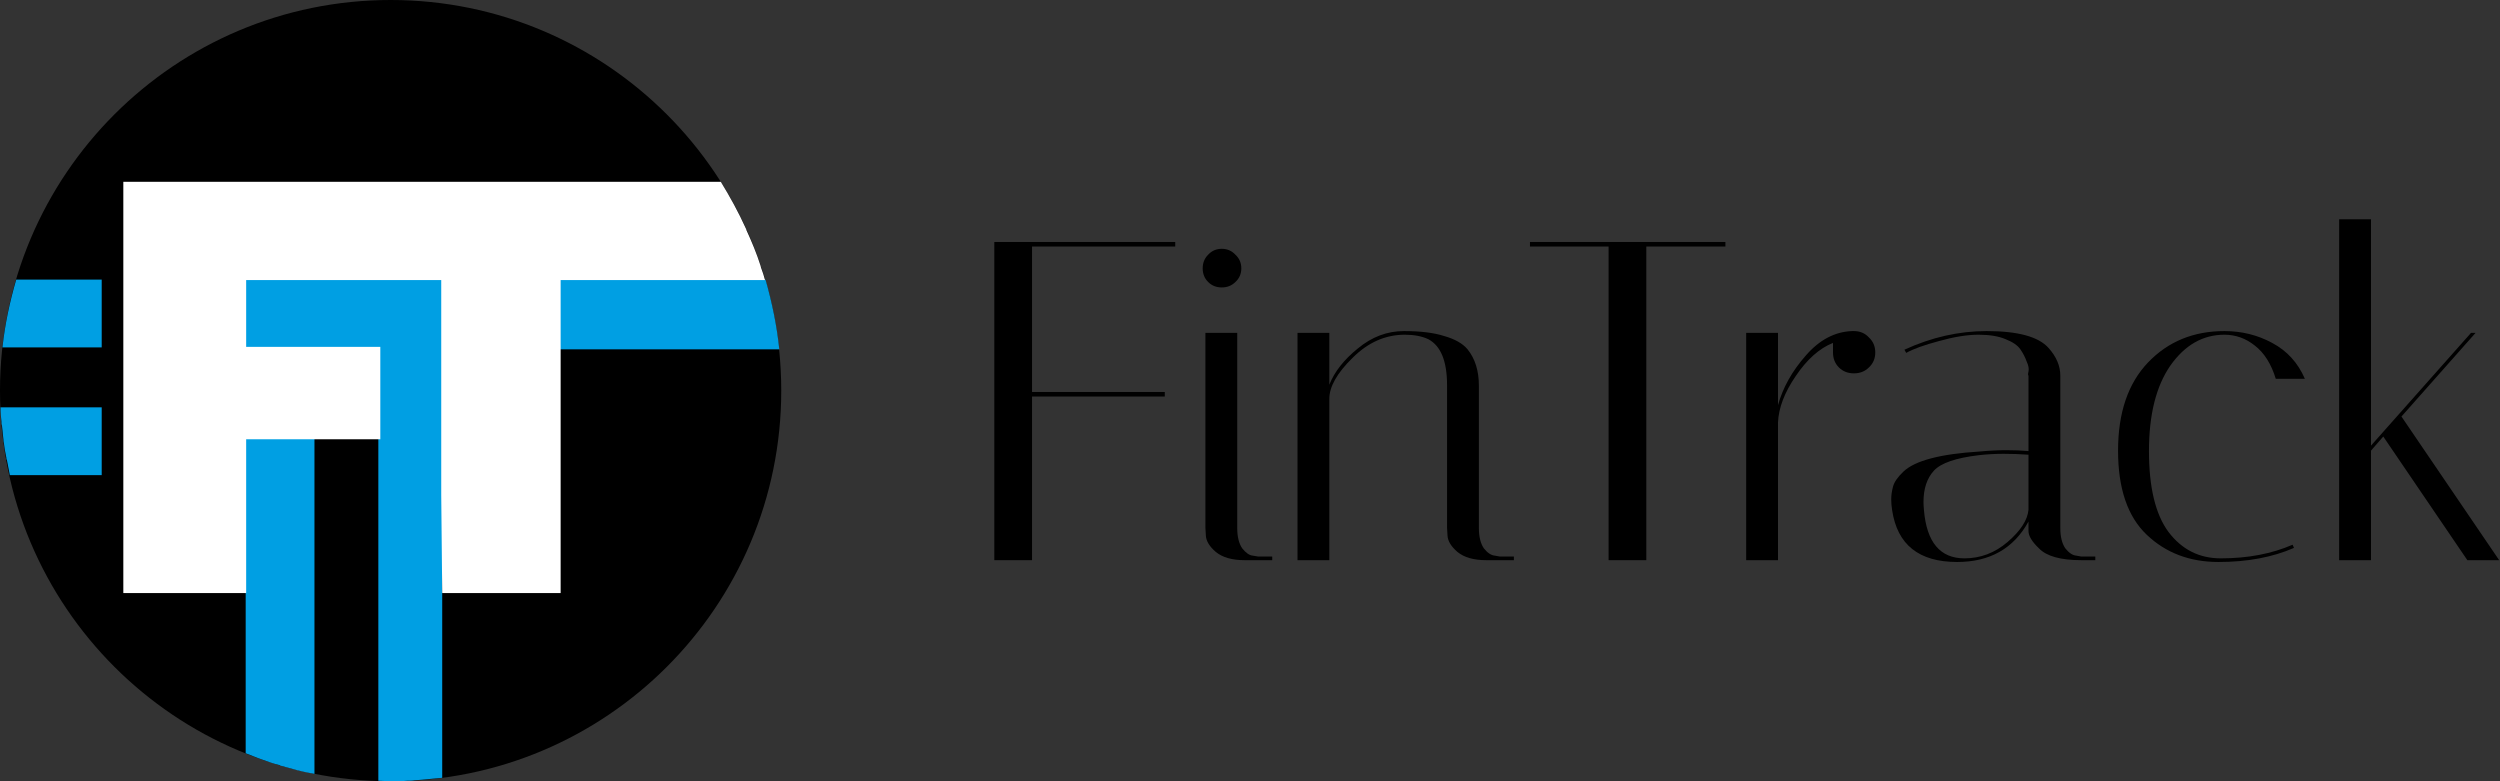 <svg width="176" height="55" viewBox="0 0 176 55" fill="none" xmlns="http://www.w3.org/2000/svg">
<rect x="0" y="0" width="176" height="55" fill="#333333" stroke="none"/>
<g clip-path="url(#clip0_51_1235)">
<path d="M27.5 55C42.688 55 55 42.688 55 27.5C55 12.312 42.688 0 27.5 0C12.312 0 0 12.312 0 27.5C0 42.688 12.312 55 27.5 55Z" fill="black"/>
<path d="M7.16 19.682H1.142C0.692 21.239 0.346 22.83 0.173 24.456H7.16V19.682Z" fill="#009FE3"/>
<path d="M54.862 24.594C54.689 22.899 54.343 21.274 53.893 19.682H9.443V24.594H17.296V53.028C17.676 53.167 18.057 53.34 18.472 53.478C18.852 53.616 19.233 53.755 19.648 53.858C19.682 53.858 19.717 53.858 19.717 53.893C20.098 53.997 20.478 54.101 20.858 54.204C20.893 54.204 20.928 54.239 20.997 54.239C21.377 54.343 21.758 54.412 22.138 54.481V24.594H26.635V54.965C26.912 54.965 27.223 55 27.5 55C27.881 55 28.296 55 28.676 54.965C28.849 54.965 29.022 54.965 29.195 54.931C29.368 54.931 29.506 54.896 29.679 54.896C30.163 54.862 30.648 54.792 31.132 54.758V24.594H54.862Z" fill="#009FE3"/>
<path d="M0.242 31.201C0.242 31.132 0.208 31.063 0.208 30.959C0.242 31.028 0.242 31.132 0.242 31.201Z" fill="#009FE3"/>
<path d="M0.45 32.377C0.45 32.343 0.415 32.274 0.415 32.239C0.415 32.274 0.415 32.308 0.45 32.377Z" fill="#009FE3"/>
<path d="M0.104 29.956C0.104 29.887 0.104 29.783 0.069 29.714C0.104 29.818 0.104 29.887 0.104 29.956Z" fill="#009FE3"/>
<path d="M7.16 33.45V28.676H0.035C0.035 29.022 0.069 29.368 0.104 29.714C0.104 29.783 0.104 29.887 0.138 29.956C0.173 30.302 0.208 30.613 0.242 30.959C0.242 31.028 0.277 31.098 0.277 31.201C0.311 31.547 0.381 31.893 0.45 32.239C0.45 32.274 0.45 32.343 0.484 32.377C0.553 32.758 0.623 33.104 0.692 33.45H7.16Z" fill="#009FE3"/>
<path d="M52.509 16.085C52.509 16.119 52.544 16.154 52.544 16.189C52.544 16.154 52.544 16.119 52.509 16.085Z" fill="white"/>
<path d="M53.547 18.714C53.547 18.748 53.582 18.783 53.582 18.852C53.582 18.783 53.582 18.748 53.547 18.714Z" fill="white"/>
<path d="M8.682 41.752H17.33V30.924H26.774V24.421H17.33V19.717H31.063V34.833L31.132 41.752H39.469V34.833V19.717H53.858C53.789 19.44 53.685 19.129 53.582 18.852C53.582 18.818 53.547 18.783 53.547 18.714C53.27 17.849 52.925 17.019 52.544 16.189C52.544 16.154 52.509 16.119 52.509 16.085C51.991 14.943 51.403 13.871 50.745 12.799H8.682V41.752Z" fill="white"/>
</g>
<path d="M82.736 17.036V17.356H72.656V27.596H82V27.916H72.656V39.436H70V17.036H82.736Z" fill="black"/>
<path d="M87.613 39.436C86.738 39.436 86.066 39.244 85.597 38.86C85.149 38.476 84.914 38.092 84.893 37.708L84.861 37.164V23.436H87.101V37.164C87.101 37.783 87.218 38.263 87.453 38.604C87.709 38.924 87.954 39.095 88.189 39.116L88.573 39.18H89.565V39.436H87.613ZM85.053 19.852C84.797 19.596 84.669 19.276 84.669 18.892C84.669 18.508 84.797 18.188 85.053 17.932C85.309 17.655 85.629 17.516 86.013 17.516C86.397 17.516 86.717 17.655 86.973 17.932C87.25 18.188 87.389 18.508 87.389 18.892C87.389 19.276 87.25 19.596 86.973 19.852C86.717 20.108 86.397 20.236 86.013 20.236C85.629 20.236 85.309 20.108 85.053 19.852Z" fill="black"/>
<path d="M104.625 39.436C103.75 39.436 103.078 39.244 102.609 38.86C102.161 38.476 101.926 38.092 101.905 37.708L101.873 37.164V27.116C101.873 25.431 101.436 24.353 100.561 23.884C100.113 23.671 99.558 23.564 98.897 23.564C97.532 23.564 96.305 24.108 95.217 25.196C94.129 26.263 93.585 27.223 93.585 28.076V39.436H91.345V23.436H93.585V27.084C93.948 26.167 94.62 25.313 95.601 24.524C96.582 23.713 97.66 23.308 98.833 23.308C100.006 23.308 100.956 23.425 101.681 23.66C102.428 23.873 102.972 24.183 103.313 24.588C103.846 25.249 104.113 26.103 104.113 27.148V37.164C104.113 37.783 104.23 38.263 104.465 38.604C104.721 38.924 104.977 39.095 105.233 39.116L105.585 39.18H106.577V39.436H104.625Z" fill="black"/>
<path d="M115.901 39.436H113.245V17.356H107.709V17.036H121.469V17.356H115.901V39.436Z" fill="black"/>
<path d="M129.043 24.812V24.14C128.083 24.524 127.209 25.303 126.419 26.476C125.63 27.628 125.214 28.716 125.171 29.74V39.436H122.931V23.436H125.171V28.524C125.513 27.287 126.163 26.124 127.123 25.036C128.083 23.927 129.171 23.351 130.387 23.308H130.515C130.942 23.308 131.294 23.457 131.571 23.756C131.87 24.033 132.019 24.385 132.019 24.812C132.019 25.239 131.87 25.591 131.571 25.868C131.294 26.145 130.942 26.284 130.515 26.284C130.089 26.284 129.737 26.145 129.459 25.868C129.182 25.591 129.043 25.239 129.043 24.812Z" fill="black"/>
<path d="M146.518 39.436C145.068 39.436 144.076 39.159 143.542 38.604C143.052 38.135 142.806 37.729 142.806 37.388V36.716C141.761 38.615 140.086 39.564 137.782 39.564C135.094 39.564 133.569 38.348 133.206 35.916C133.164 35.66 133.142 35.404 133.142 35.148C133.142 34.871 133.185 34.572 133.27 34.252C133.356 33.932 133.601 33.58 134.006 33.196C134.817 32.428 136.598 31.959 139.35 31.788C140.033 31.724 140.662 31.692 141.238 31.692C141.814 31.692 142.337 31.713 142.806 31.756V26.444C142.764 26.423 142.764 26.327 142.806 26.156C142.849 25.964 142.806 25.729 142.678 25.452C142.572 25.153 142.422 24.865 142.23 24.588C142.038 24.311 141.697 24.076 141.206 23.884C140.716 23.671 140.076 23.564 139.286 23.564C138.497 23.564 137.569 23.713 136.502 24.012C135.457 24.289 134.689 24.567 134.198 24.844L134.07 24.62C135.969 23.745 137.9 23.308 139.862 23.308C142.06 23.308 143.51 23.703 144.214 24.492C144.769 25.111 145.046 25.761 145.046 26.444V37.164C145.046 37.783 145.164 38.263 145.398 38.604C145.654 38.924 145.91 39.095 146.166 39.116L146.518 39.18H147.51V39.436H146.518ZM138.294 39.308C139.425 39.308 140.438 38.924 141.334 38.156C142.252 37.367 142.742 36.609 142.806 35.884V32.012C142.23 31.969 141.644 31.948 141.046 31.948C140.47 31.948 139.894 31.98 139.318 32.044C137.697 32.236 136.641 32.599 136.15 33.132C135.66 33.665 135.414 34.401 135.414 35.34C135.414 35.511 135.425 35.703 135.446 35.916C135.638 38.177 136.588 39.308 138.294 39.308Z" fill="black"/>
<path d="M156.599 23.564C155.085 23.564 153.815 24.289 152.791 25.74C151.789 27.191 151.287 29.196 151.287 31.756C151.287 34.316 151.746 36.215 152.663 37.452C153.602 38.689 154.829 39.308 156.343 39.308C158.242 39.308 159.927 38.988 161.399 38.348L161.495 38.572C159.981 39.233 158.21 39.564 156.183 39.564C154.157 39.564 152.471 38.924 151.127 37.644C149.783 36.364 149.111 34.391 149.111 31.724C149.111 29.057 149.815 26.988 151.223 25.516C152.631 24.044 154.423 23.308 156.599 23.308C157.815 23.308 158.935 23.585 159.959 24.14C161.005 24.695 161.773 25.537 162.263 26.668H160.215C159.895 25.623 159.405 24.844 158.743 24.332C158.103 23.82 157.389 23.564 156.599 23.564Z" fill="black"/>
<path d="M166.918 15.436V31.372L173.958 23.436H174.278L169.062 29.324L175.941 39.436H173.701L167.782 30.732L166.918 31.724V39.436H164.677V15.436H166.918Z" fill="black"/>
<defs>
<clipPath id="clip0_51_1235">
<rect width="55" height="55" fill="white"/>
</clipPath>
</defs>
</svg>
